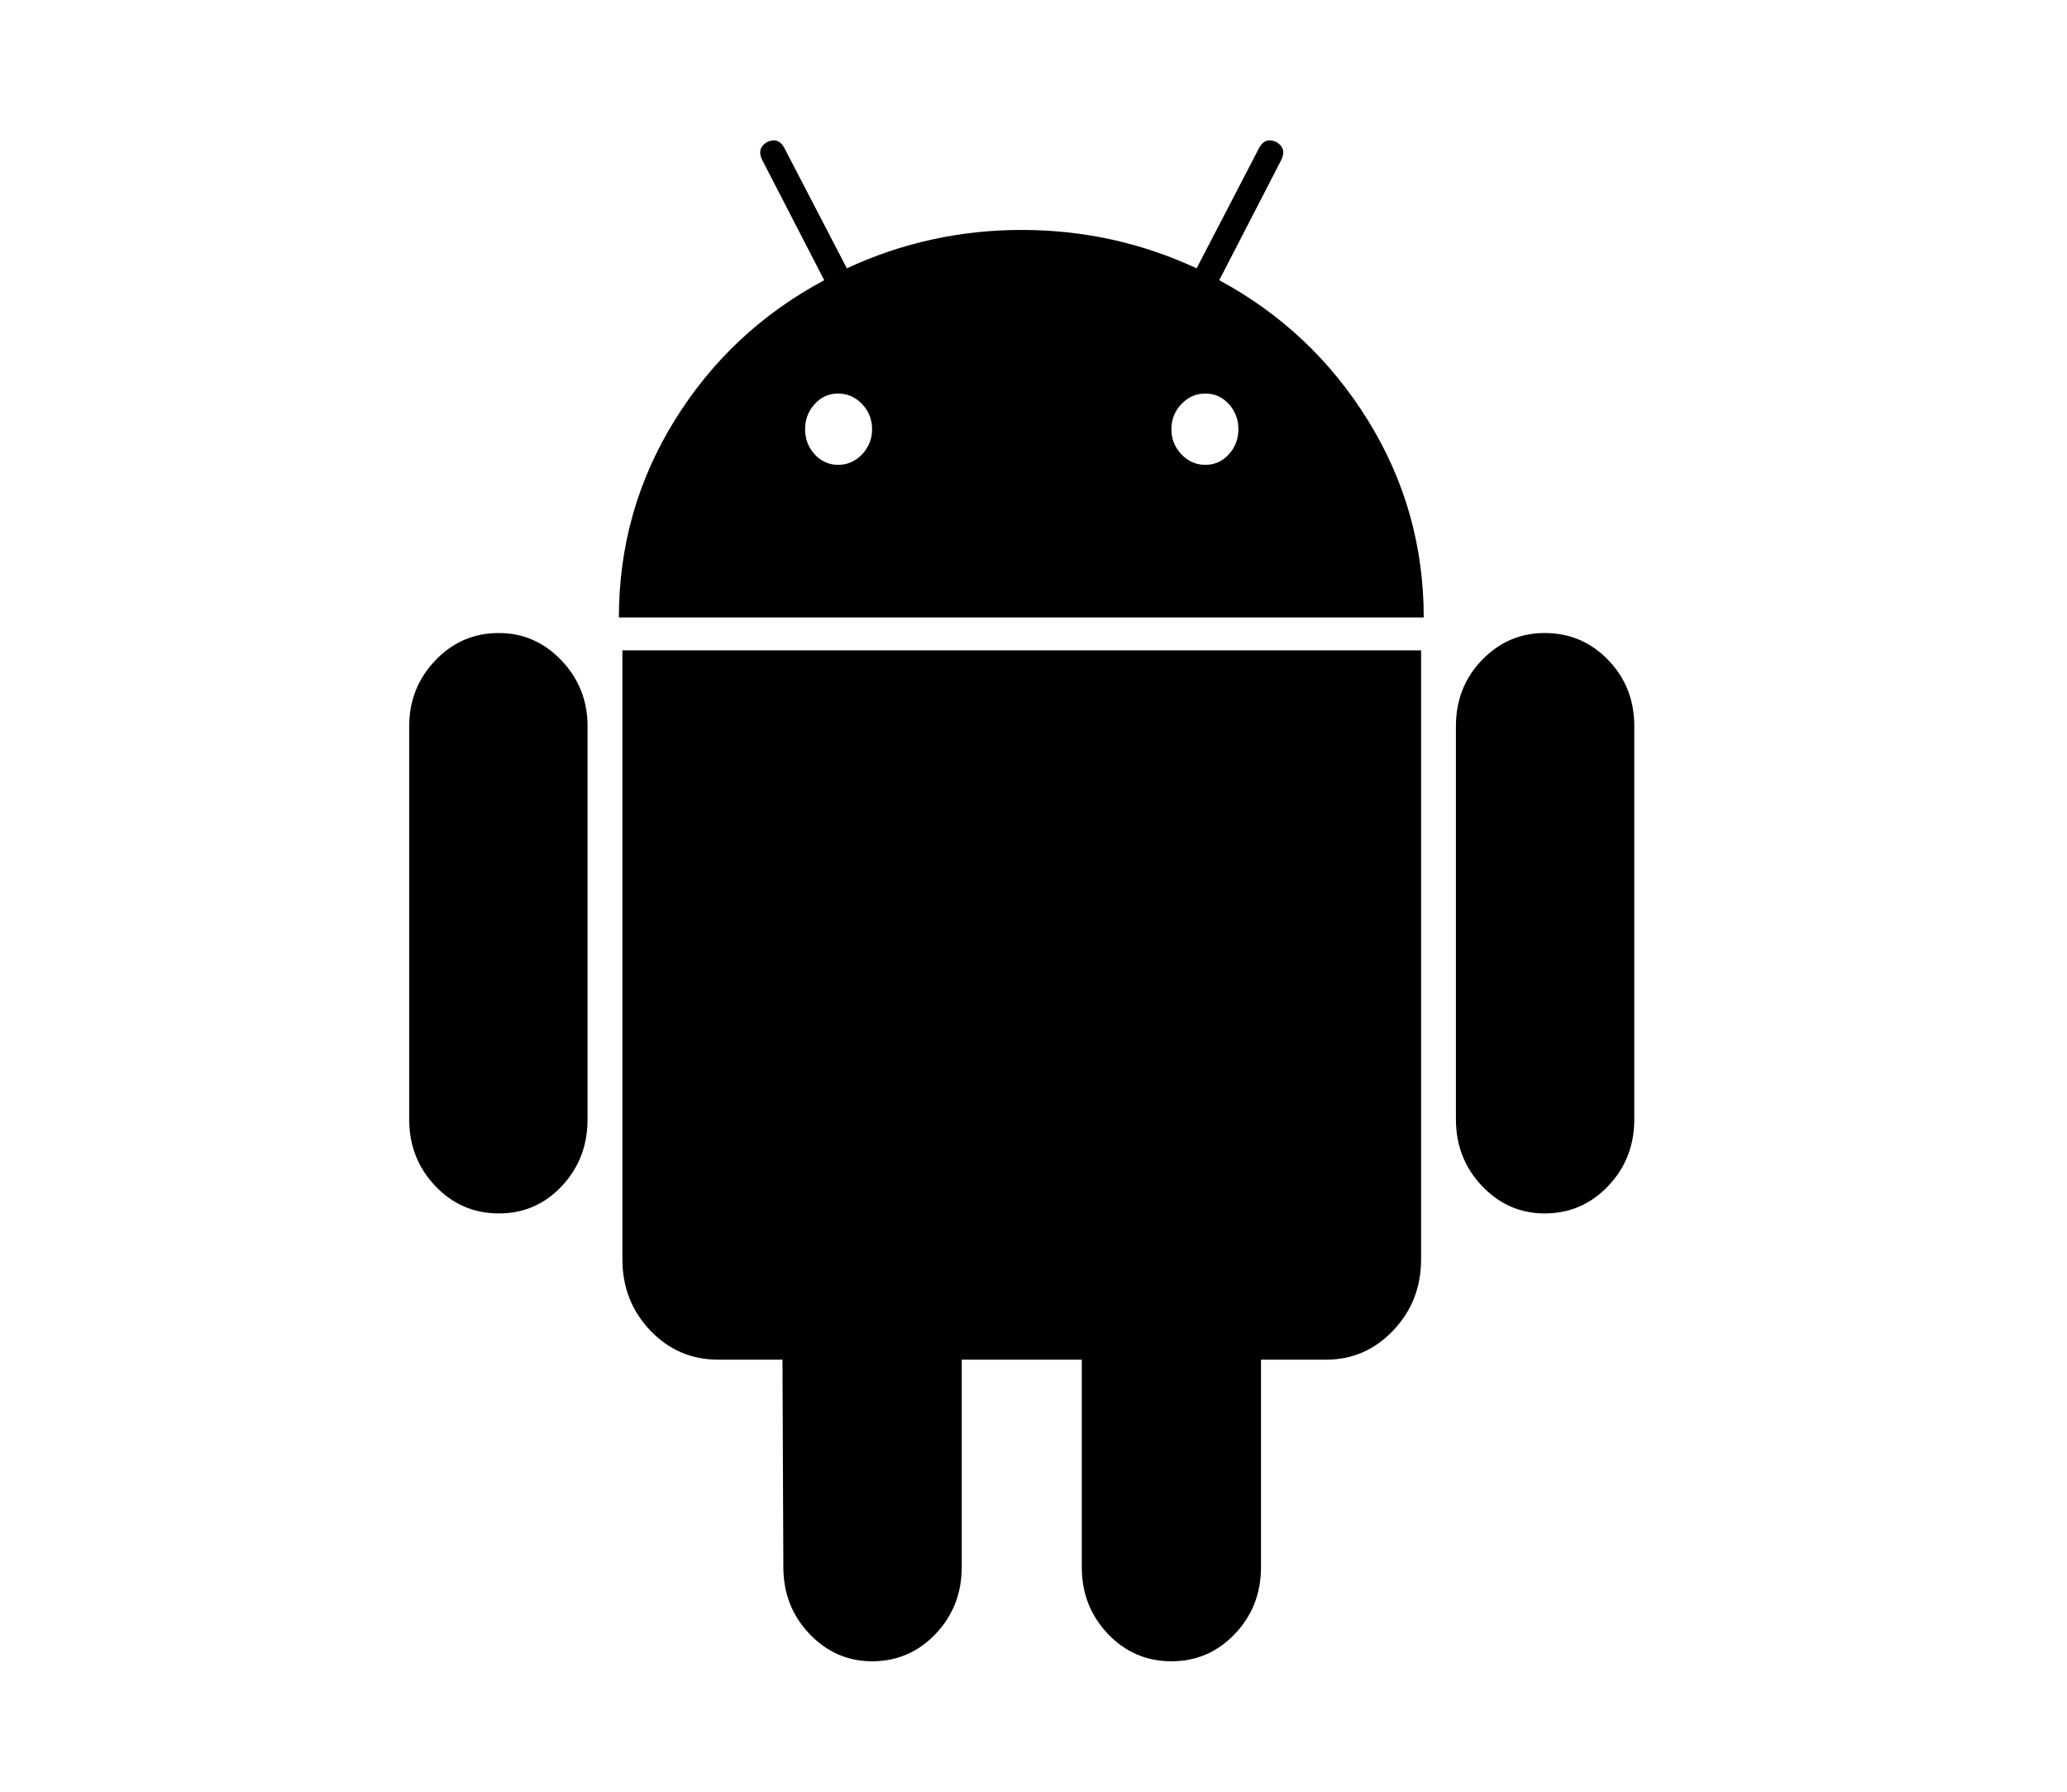 <?xml version="1.0" encoding="UTF-8" standalone="no"?>
<!-- Generator: Adobe Illustrator 16.0.4, SVG Export Plug-In . SVG Version: 6.00 Build 0)  -->

<svg
   xmlns:dc="http://purl.org/dc/elements/1.1/"
   xmlns:cc="http://creativecommons.org/ns#"
   xmlns:rdf="http://www.w3.org/1999/02/22-rdf-syntax-ns#"
   xmlns:svg="http://www.w3.org/2000/svg"
   xmlns="http://www.w3.org/2000/svg"
   xmlns:sodipodi="http://sodipodi.sourceforge.net/DTD/sodipodi-0.dtd"
   xmlns:inkscape="http://www.inkscape.org/namespaces/inkscape"
   version="1.1"
   id="Capa_1"
   x="0px"
   y="0px"
   width="150"
   height="130"
   viewBox="0 0 150 130"
   enable-background="new 0 0 216 146"
   xml:space="preserve"
   inkscape:version="0.48.3.1 r9886"
   sodipodi:docname="icon-android.svg"><defs
   id="defs15" /><sodipodi:namedview
   pagecolor="#ffffff"
   bordercolor="#666666"
   borderopacity="1"
   objecttolerance="10"
   gridtolerance="10"
   guidetolerance="10"
   inkscape:pageopacity="0"
   inkscape:pageshadow="2"
   inkscape:window-width="640"
   inkscape:window-height="480"
   id="namedview13"
   showgrid="false"
   inkscape:zoom="1.4305556"
   inkscape:cx="108"
   inkscape:cy="73"
   inkscape:window-x="65"
   inkscape:window-y="24"
   inkscape:window-maximized="0"
   inkscape:current-layer="Capa_1" />
<g
   id="g3"
   transform="matrix(0.775,0,0,0.814,-9.553,5.939)">
	<path
   d="m 59.034,49.128 c -2.335,0 -4.319,0.814 -5.948,2.444 -1.629,1.63 -2.444,3.585 -2.444,5.866 v 35.035 c 0,2.334 0.815,4.316 2.444,5.946 1.629,1.63 3.612,2.444 5.947,2.444 2.336,0 4.305,-0.814 5.907,-2.444 1.603,-1.63 2.404,-3.612 2.404,-5.946 V 57.438 c 0,-2.282 -0.815,-4.237 -2.444,-5.866 -1.629,-1.629 -3.585,-2.444 -5.866,-2.444 z"
   id="path5"
   inkscape:connector-curvature="0" />
	<path
   d="m 70.605,104.938 c 0,2.498 0.869,4.616 2.607,6.354 1.738,1.737 3.856,2.606 6.355,2.606 h 6.029 l 0.082,18.494 c 0,2.336 0.815,4.317 2.444,5.947 1.629,1.63 3.585,2.444 5.866,2.444 2.336,0 4.318,-0.814 5.948,-2.444 1.63,-1.63 2.444,-3.611 2.444,-5.947 v -18.494 h 11.243 v 18.494 c 0,2.336 0.814,4.317 2.443,5.947 1.631,1.63 3.613,2.444 5.949,2.444 2.334,0 4.316,-0.814 5.946,-2.444 1.629,-1.63 2.442,-3.611 2.442,-5.947 v -18.494 h 6.111 c 2.443,0 4.535,-0.868 6.273,-2.606 1.738,-1.738 2.607,-3.856 2.607,-6.354 V 50.676 H 70.605 v 54.262 z"
   id="path7"
   inkscape:connector-curvature="0" />
	<path
   d="m 126.494,17.68 5.783,-10.673 c 0.381,-0.706 0.244,-1.249 -0.407,-1.629 -0.706,-0.326 -1.249,-0.163 -1.629,0.489 l -5.866,10.754 c -5.16,-2.281 -10.618,-3.422 -16.376,-3.422 -5.757,0 -11.216,1.141 -16.376,3.422 L 85.757,5.867 C 85.378,5.215 84.834,5.052 84.128,5.378 83.476,5.758 83.341,6.301 83.721,7.007 l 5.785,10.673 c -5.867,2.987 -10.537,7.156 -14.014,12.506 -3.476,5.35 -5.214,11.203 -5.214,17.557 h 75.363 c 0,-6.354 -1.738,-12.207 -5.215,-17.557 -3.477,-5.35 -8.119,-9.519 -13.932,-12.506 z M 93.049,33.2 c -0.624,0.625 -1.371,0.937 -2.24,0.937 -0.869,0 -1.602,-0.312 -2.2,-0.937 -0.597,-0.624 -0.896,-1.371 -0.896,-2.24 0,-0.869 0.299,-1.616 0.896,-2.241 0.597,-0.625 1.331,-0.937 2.2,-0.937 0.868,0 1.615,0.312 2.24,0.937 0.625,0.625 0.937,1.372 0.937,2.241 0,0.869 -0.312,1.615 -0.937,2.24 z m 34.342,0 c -0.598,0.625 -1.332,0.937 -2.201,0.937 -0.869,0 -1.615,-0.312 -2.239,-0.937 -0.625,-0.624 -0.937,-1.371 -0.937,-2.24 0,-0.869 0.312,-1.616 0.937,-2.241 0.624,-0.625 1.37,-0.937 2.239,-0.937 0.869,0 1.603,0.312 2.201,0.937 0.596,0.625 0.896,1.372 0.896,2.241 0,0.869 -0.299,1.615 -0.896,2.24 z"
   id="path9"
   inkscape:connector-curvature="0" />
	<path
   d="m 162.912,51.531 c -1.629,-1.602 -3.611,-2.403 -5.947,-2.403 -2.281,0 -4.236,0.801 -5.865,2.403 -1.63,1.603 -2.445,3.572 -2.445,5.907 v 35.035 c 0,2.334 0.815,4.316 2.445,5.946 1.629,1.63 3.584,2.444 5.865,2.444 2.336,0 4.318,-0.814 5.947,-2.444 1.63,-1.63 2.445,-3.612 2.445,-5.946 V 57.438 c 0,-2.335 -0.815,-4.304 -2.445,-5.907 z"
   id="path11"
   inkscape:connector-curvature="0" />
</g>
</svg>